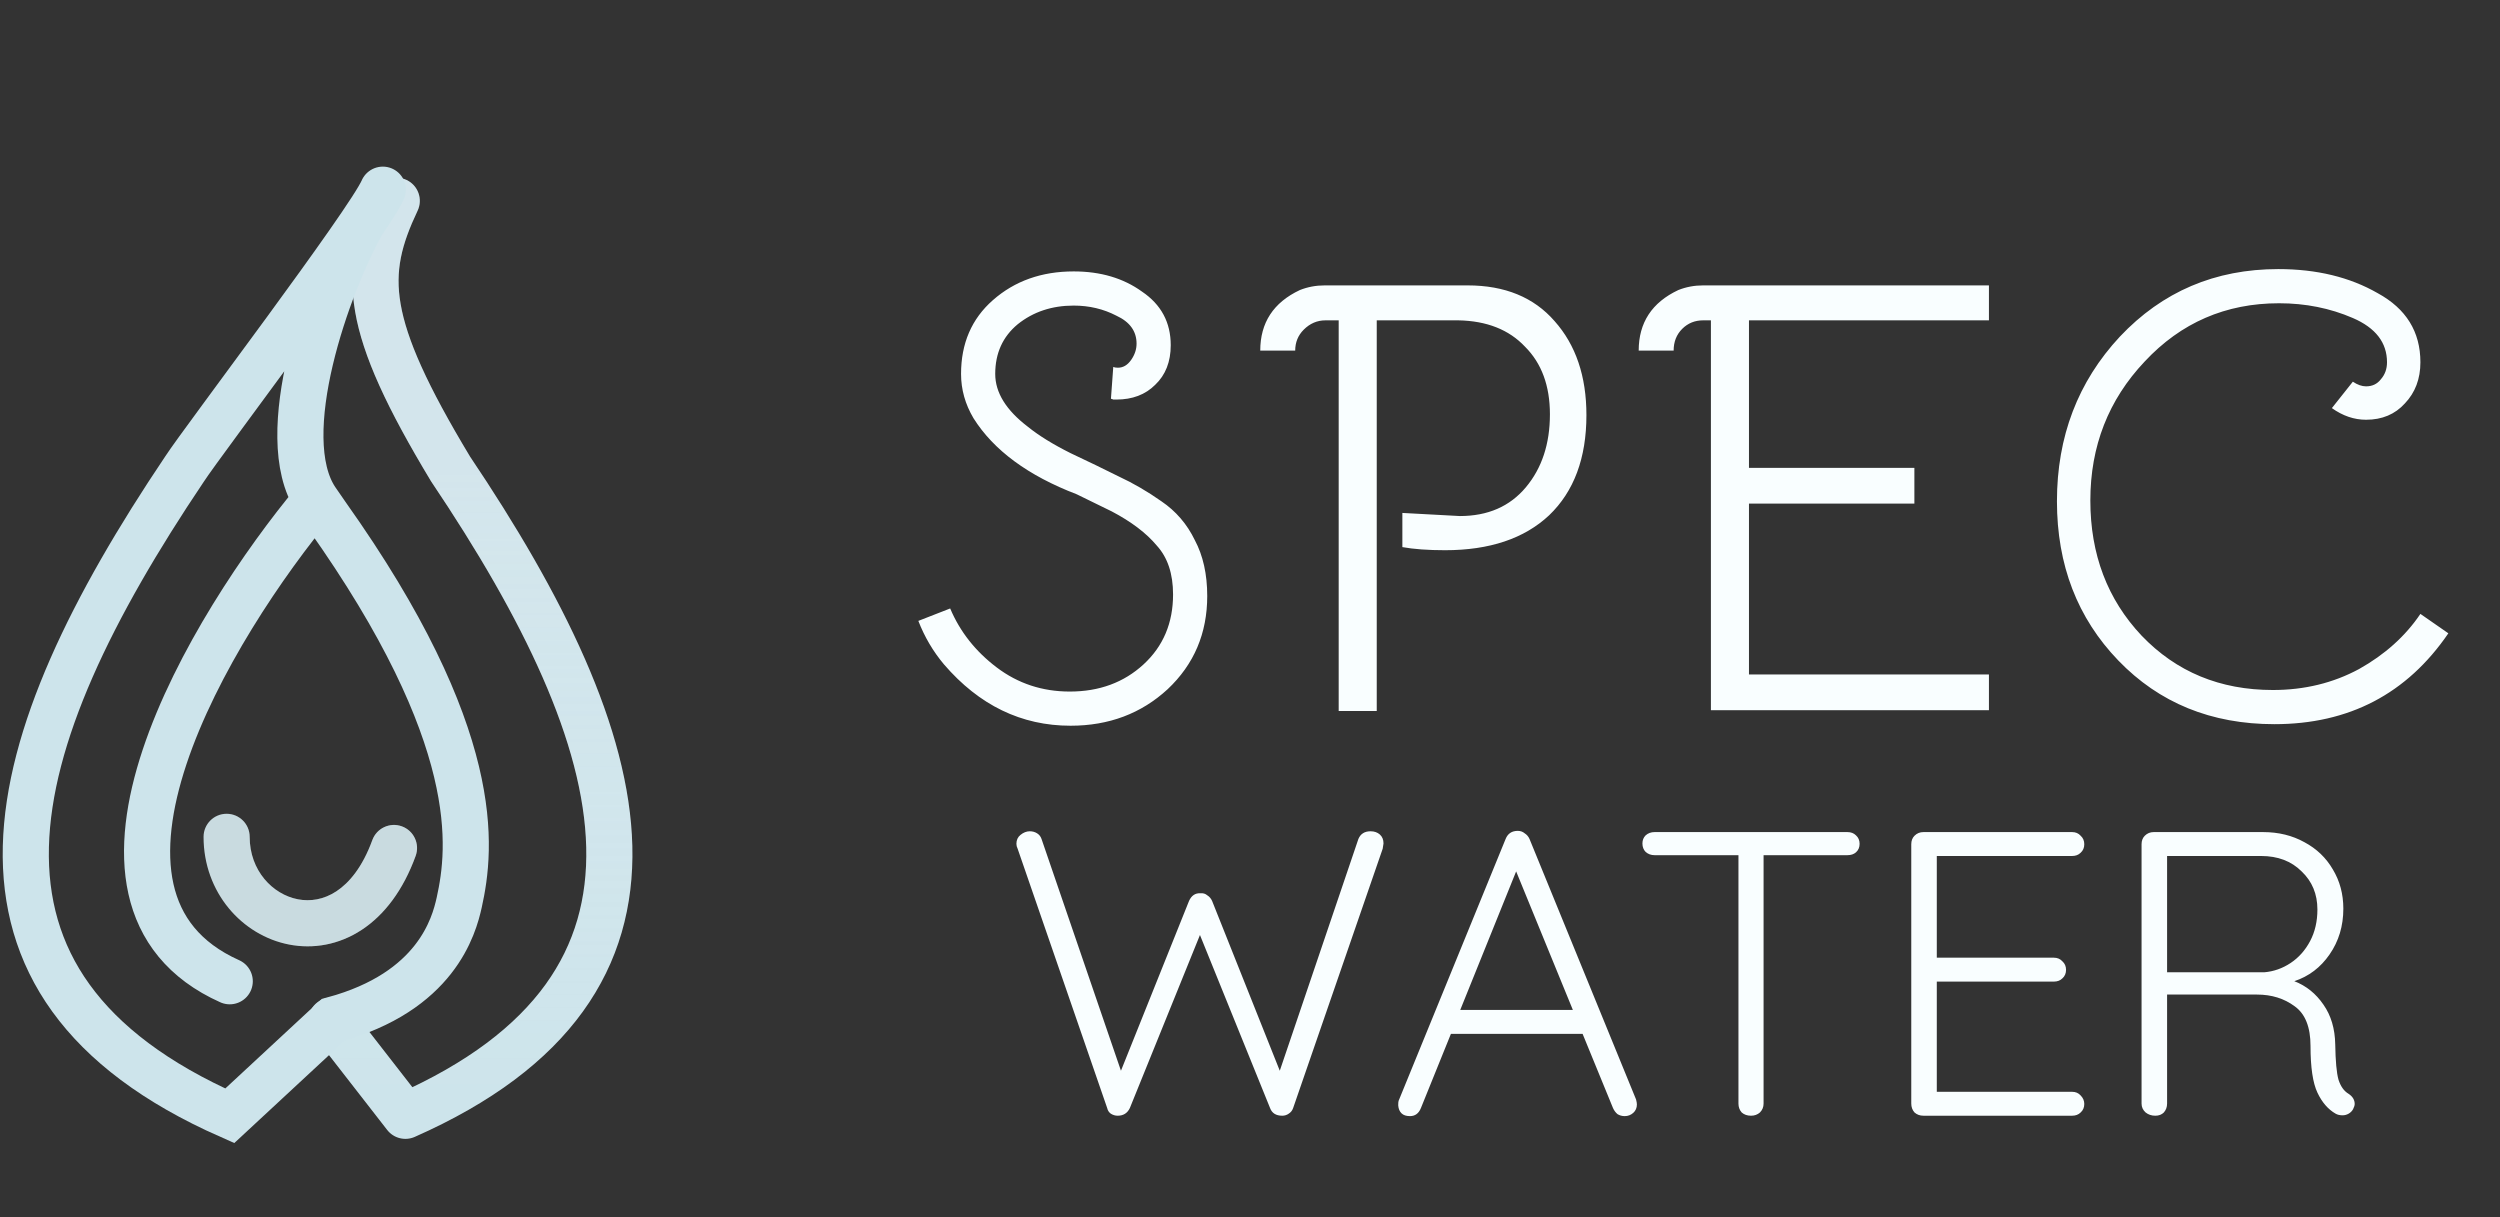 <svg width="873" height="425" viewBox="0 0 873 425" fill="none" xmlns="http://www.w3.org/2000/svg">
<rect x="0" y="0" width="873" height="425" fill="#333333" stroke="none"/>
<path d="M331.803 212.474C335.238 220.61 340.662 227.48 348.074 233.085C355.487 238.689 363.984 241.491 373.566 241.491C383.871 241.491 392.459 238.328 399.329 232C406.199 225.672 409.634 217.536 409.634 207.593C409.634 200.361 407.736 194.666 403.939 190.508C400.323 186.169 395.08 182.192 388.21 178.576L376.007 172.61C359.012 166.101 346.99 157.242 339.939 146.033C337.046 141.152 335.6 135.999 335.6 130.575C335.6 119.908 339.306 111.321 346.718 104.812C354.312 98.123 363.713 94.778 374.922 94.778C384.323 94.778 392.278 97.129 398.787 101.829C405.476 106.349 408.821 112.586 408.821 120.541C408.821 126.327 407.013 130.937 403.397 134.372C399.962 137.807 395.442 139.524 389.837 139.524C389.657 139.524 389.295 139.524 388.753 139.524C388.391 139.344 388.12 139.253 387.939 139.253L388.753 128.135C389.114 128.315 389.657 128.406 390.38 128.406C392.188 128.406 393.724 127.502 394.99 125.694C396.256 123.886 396.888 121.988 396.888 119.999C396.888 115.66 394.538 112.406 389.837 110.236C385.318 107.886 380.346 106.711 374.922 106.711C367.329 106.711 360.82 108.88 355.396 113.219C350.153 117.558 347.532 123.344 347.532 130.575C347.532 137.084 351.329 143.231 358.922 149.016C362.718 152.09 367.69 155.163 373.837 158.236C379.984 161.129 385.589 163.841 390.651 166.372C395.713 168.722 400.685 171.615 405.566 175.05C410.629 178.485 414.516 183.005 417.227 188.61C420.12 194.033 421.566 200.542 421.566 208.135C421.566 221.152 416.956 232 407.736 240.678C398.515 249.175 387.216 253.424 373.837 253.424C356.662 253.424 341.927 246.282 329.633 232C325.837 227.48 322.854 222.418 320.684 216.813L331.803 212.474ZM462.859 111.863C459.967 111.863 457.435 112.948 455.266 115.117C453.277 117.106 452.283 119.547 452.283 122.44H440.079C440.079 112.677 444.69 105.626 453.91 101.287C456.622 100.202 459.515 99.66 462.588 99.66H512.487C525.504 99.66 535.628 103.818 542.86 112.134C550.272 120.451 553.979 131.389 553.979 144.948C553.979 159.954 549.64 171.615 540.962 179.932C532.284 188.067 520.17 192.135 504.622 192.135C498.656 192.135 493.684 191.774 489.707 191.05V179.118L509.775 180.203C519.538 180.203 527.221 176.858 532.826 170.169C538.43 163.479 541.233 154.982 541.233 144.677C541.233 134.733 538.34 126.869 532.555 121.084C526.95 115.117 519.176 112.044 509.232 111.863H480.758V248.271H467.469V111.863H462.859ZM594.74 111.863C591.847 111.863 589.406 112.858 587.417 114.846C585.429 116.835 584.434 119.366 584.434 122.44H572.231C572.231 112.677 576.841 105.626 586.062 101.287C588.773 100.202 591.666 99.66 594.74 99.66H694.537V111.863H610.74V163.389H668.503V175.864H610.74V235.525H694.537V248H597.451V111.863H594.74ZM793.678 240.949C804.706 240.949 814.74 238.508 823.78 233.627C832.819 228.565 839.961 222.147 845.204 214.373L854.966 221.152C840.503 242.305 820.254 252.881 794.22 252.881C772.163 252.881 753.994 245.469 739.711 230.644C725.429 215.819 718.287 197.288 718.287 175.05C718.287 152.451 725.609 133.287 740.254 117.558C755.079 101.829 773.519 93.965 795.576 93.965C808.955 93.965 820.525 96.767 830.288 102.372C840.232 107.795 845.204 115.841 845.204 126.507C845.204 132.293 843.396 137.084 839.78 140.88C836.345 144.677 831.825 146.575 826.22 146.575C822.062 146.575 818.085 145.219 814.288 142.508L821.61 133.287C823.237 134.372 824.774 134.914 826.22 134.914C828.39 134.914 830.107 134.101 831.373 132.474C832.819 130.846 833.543 128.858 833.543 126.507C833.543 119.637 829.565 114.485 821.61 111.05C813.655 107.615 805.068 105.897 795.847 105.897C777.226 105.897 761.587 112.677 748.932 126.236C736.276 139.615 729.948 155.796 729.948 174.779C729.948 193.581 735.915 209.31 747.847 221.966C759.96 234.621 775.237 240.949 793.678 240.949Z" fill="#F9FEFF"/>
<path d="M478.593 290.281C479.913 290.281 480.998 290.659 481.847 291.413C482.696 292.168 483.12 293.206 483.12 294.526L482.837 296.366L451.568 386.919C451.285 387.768 450.766 388.428 450.012 388.9C449.351 389.371 448.597 389.607 447.748 389.607C445.578 389.607 444.163 388.711 443.503 386.919L419.025 326.503L394.548 386.919C393.699 388.711 392.284 389.607 390.303 389.607C389.454 389.607 388.652 389.371 387.898 388.9C387.237 388.428 386.813 387.768 386.624 386.919L355.355 296.366C355.072 295.8 354.931 295.234 354.931 294.668C354.931 293.347 355.402 292.309 356.345 291.555C357.383 290.706 358.468 290.281 359.6 290.281C360.543 290.281 361.392 290.517 362.147 290.989C362.901 291.461 363.42 292.121 363.703 292.97L391.435 373.902L415.205 314.618C416.054 312.731 417.375 311.835 419.167 311.929C420.11 311.835 420.912 312.071 421.572 312.637C422.327 313.108 422.893 313.769 423.27 314.618L446.899 373.902L474.348 292.97C475.103 291.178 476.518 290.281 478.593 290.281ZM571.319 383.948C571.508 384.702 571.602 385.268 571.602 385.646C571.602 386.872 571.178 387.862 570.329 388.617C569.48 389.371 568.49 389.749 567.358 389.749C566.414 389.749 565.565 389.513 564.811 389.041C564.151 388.475 563.632 387.768 563.254 386.919L552.643 361.026H506.659L496.188 386.919C495.434 388.806 494.16 389.749 492.368 389.749C491.047 389.749 490.057 389.419 489.397 388.758C488.736 388.098 488.359 387.202 488.265 386.07V385.646C488.265 385.08 488.312 384.655 488.406 384.372L525.76 292.97C526.514 291.083 527.929 290.14 530.004 290.14C530.948 290.14 531.749 290.423 532.41 290.989C533.164 291.461 533.73 292.121 534.108 292.97L571.319 383.948ZM549.247 352.678L529.438 304.289L509.913 352.678H549.247ZM645.128 290.564C646.355 290.564 647.345 290.942 648.1 291.696C648.949 292.451 649.373 293.441 649.373 294.668C649.373 295.894 648.949 296.884 648.1 297.639C647.345 298.299 646.355 298.629 645.128 298.629H615.84V385.363C615.84 386.589 615.416 387.626 614.567 388.475C613.718 389.23 612.68 389.607 611.454 389.607C610.133 389.607 609.049 389.23 608.2 388.475C607.445 387.626 607.068 386.589 607.068 385.363V298.629H577.779C576.553 298.629 575.515 298.252 574.666 297.497C573.912 296.743 573.535 295.752 573.535 294.526C573.535 293.394 573.912 292.451 574.666 291.696C575.515 290.942 576.553 290.564 577.779 290.564H645.128ZM723.587 381.259C724.813 381.259 725.803 381.684 726.558 382.533C727.407 383.382 727.831 384.372 727.831 385.504C727.831 386.73 727.407 387.721 726.558 388.475C725.803 389.23 724.813 389.607 723.587 389.607H671.66C670.434 389.607 669.396 389.23 668.547 388.475C667.793 387.626 667.415 386.589 667.415 385.363V294.809C667.415 293.583 667.793 292.592 668.547 291.838C669.396 290.989 670.434 290.564 671.66 290.564H723.587C724.813 290.564 725.803 290.989 726.558 291.838C727.407 292.592 727.831 293.583 727.831 294.809C727.831 296.035 727.407 297.026 726.558 297.78C725.803 298.535 724.813 298.912 723.587 298.912H676.329V334.426H717.22C718.446 334.426 719.436 334.851 720.191 335.7C721.04 336.454 721.464 337.445 721.464 338.671C721.464 339.897 721.04 340.888 720.191 341.642C719.436 342.397 718.446 342.774 717.22 342.774H676.329V381.259H723.587ZM820.134 381.967C821.549 382.91 822.256 384.089 822.256 385.504C822.256 385.976 822.067 386.589 821.69 387.343C821.313 388.004 820.794 388.523 820.134 388.9C819.473 389.277 818.766 389.466 818.011 389.466C817.068 389.466 816.266 389.277 815.606 388.9C812.965 387.391 810.842 384.938 809.239 381.542C807.635 378.147 806.834 372.723 806.834 365.271C806.834 358.668 804.994 354.046 801.316 351.405C797.637 348.67 793.251 347.302 788.157 347.302H756.746V385.363C756.746 386.589 756.369 387.626 755.614 388.475C754.86 389.23 753.869 389.607 752.643 389.607C751.322 389.607 750.191 389.23 749.247 388.475C748.304 387.626 747.832 386.589 747.832 385.363V294.809C747.832 293.583 748.21 292.592 748.964 291.838C749.813 290.989 750.851 290.564 752.077 290.564H790.279C795.656 290.564 800.467 291.744 804.711 294.102C808.956 296.366 812.257 299.525 814.616 303.581C817.068 307.638 818.294 312.212 818.294 317.306C818.294 323.343 816.691 328.672 813.484 333.294C810.371 337.822 806.268 340.935 801.174 342.633C805.324 344.236 808.72 346.972 811.361 350.839C814.002 354.612 815.37 359.234 815.465 364.705C815.559 370.553 815.936 374.657 816.596 377.015C817.351 379.373 818.53 381.024 820.134 381.967ZM790.704 339.52C794.005 339.237 797.071 338.152 799.901 336.266C802.73 334.379 804.994 331.832 806.692 328.625C808.39 325.418 809.239 321.739 809.239 317.589C809.239 312.212 807.4 307.779 803.721 304.289C800.136 300.705 795.42 298.912 789.572 298.912H756.746V339.52H790.704Z" fill="#F9FEFF"/>
<path d="M157.34 163.771L150.442 167.929C150.51 168.043 150.582 168.155 150.656 168.266L157.34 163.771ZM141.566 389.639L135.208 394.584C137.478 397.502 141.442 398.501 144.822 397.006L141.566 389.639ZM122.082 351.468C119.351 347.957 114.291 347.324 110.779 350.055C107.268 352.786 106.635 357.847 109.366 361.358L122.082 351.468ZM145.825 73.583C147.73 69.563 146.014 64.76 141.994 62.856C137.974 60.951 133.171 62.667 131.267 66.687L145.825 73.583ZM150.656 168.266C182.957 216.298 203.804 259.595 204.706 295.784C205.15 313.569 200.772 329.56 190.502 343.779C180.155 358.104 163.432 371.17 138.311 382.272L144.822 397.006C171.721 385.119 191.076 370.497 203.561 353.211C216.124 335.819 221.332 316.277 220.811 295.383C219.784 254.213 196.497 207.566 164.024 159.276L150.656 168.266ZM147.924 384.694L122.082 351.468L109.366 361.358L135.208 394.584L147.924 384.694ZM164.239 159.614C149.035 134.384 142.016 118.449 139.897 106.147C137.891 94.493 140.181 85.499 145.825 73.583L131.267 66.687C124.829 80.277 121.246 92.763 124.022 108.881C126.686 124.351 135.105 142.48 150.442 167.929L164.239 159.614Z" fill="#CDE4EB"/>
<path d="M157.34 163.771L150.442 167.929C150.51 168.043 150.582 168.155 150.656 168.266L157.34 163.771ZM141.566 389.639L135.208 394.584C137.478 397.502 141.442 398.501 144.822 397.006L141.566 389.639ZM122.082 351.468C119.351 347.957 114.291 347.324 110.779 350.055C107.268 352.786 106.635 357.847 109.366 361.358L122.082 351.468ZM145.825 73.583C147.73 69.563 146.014 64.76 141.994 62.856C137.974 60.951 133.171 62.667 131.267 66.687L145.825 73.583ZM150.656 168.266C182.957 216.298 203.804 259.595 204.706 295.784C205.15 313.569 200.772 329.56 190.502 343.779C180.155 358.104 163.432 371.17 138.311 382.272L144.822 397.006C171.721 385.119 191.076 370.497 203.561 353.211C216.124 335.819 221.332 316.277 220.811 295.383C219.784 254.213 196.497 207.566 164.024 159.276L150.656 168.266ZM147.924 384.694L122.082 351.468L109.366 361.358L135.208 394.584L147.924 384.694ZM164.239 159.614C149.035 134.384 142.016 118.449 139.897 106.147C137.891 94.493 140.181 85.499 145.825 73.583L131.267 66.687C124.829 80.277 121.246 92.763 124.022 108.881C126.686 124.351 135.105 142.48 150.442 167.929L164.239 159.614Z" fill="url(#paint0_linear)" fill-opacity="0.2"/>
<path d="M126.492 77.928C114.632 98.838 95.402 152.105 110.355 174.531M110.355 174.531C111.482 176.221 112.711 178 114.047 179.881C169.088 257.408 164.557 296.126 160.362 315.133C158.537 323.4 152.307 346.346 116.396 356.078L80.225 389.64C-23.815 343.661 -0.322 260.093 64.451 163.772C70.915 153.815 128.852 77.515 133.684 66.239M110.355 174.531C73.6 218.602 16.116 313.925 80.225 342.654" stroke="#CDE4EB" stroke-width="16.109" stroke-linecap="round"/>
<path d="M87.19 292.229C87.19 287.781 83.584 284.174 79.136 284.174C74.687 284.174 71.081 287.78 71.081 292.229L87.19 292.229ZM145.151 298.879C146.671 294.698 144.515 290.077 140.334 288.556C136.153 287.036 131.532 289.193 130.012 293.373L145.151 298.879ZM71.081 292.229C71.08 311.656 84.516 326.681 100.992 329.849C109.326 331.452 118.286 329.976 126.296 324.715C134.263 319.481 140.8 310.843 145.151 298.879L130.012 293.373C126.569 302.839 121.905 308.325 117.452 311.25C113.041 314.147 108.364 314.862 104.034 314.03C95.184 312.328 87.19 303.974 87.19 292.229L71.081 292.229Z" fill="url(#paint1_linear)" fill-opacity="0.2"/>
<path d="M87.19 292.229C87.19 287.781 83.584 284.174 79.136 284.174C74.687 284.174 71.081 287.78 71.081 292.229L87.19 292.229ZM145.151 298.879C146.671 294.698 144.515 290.077 140.334 288.556C136.153 287.036 131.532 289.193 130.012 293.373L145.151 298.879ZM71.081 292.229C71.08 311.656 84.516 326.681 100.992 329.849C109.326 331.452 118.286 329.976 126.296 324.715C134.263 319.481 140.8 310.843 145.151 298.879L130.012 293.373C126.569 302.839 121.905 308.325 117.452 311.25C113.041 314.147 108.364 314.862 104.034 314.03C95.184 312.328 87.19 303.974 87.19 292.229L71.081 292.229Z" fill="#C9DBE0"/>
<defs>
<linearGradient id="paint0_linear" x1="164.258" y1="163.771" x2="164.258" y2="389.639" gradientUnits="userSpaceOnUse">
<stop stop-color="#EDEDF0"/>
<stop offset="1" stop-color="white" stop-opacity="0"/>
</linearGradient>
<linearGradient id="paint1_linear" x1="103.741" y1="309.082" x2="85.862" y2="318.366" gradientUnits="userSpaceOnUse">
<stop stop-color="white"/>
<stop offset="1" stop-color="white" stop-opacity="0"/>
</linearGradient>
</defs>
</svg>
